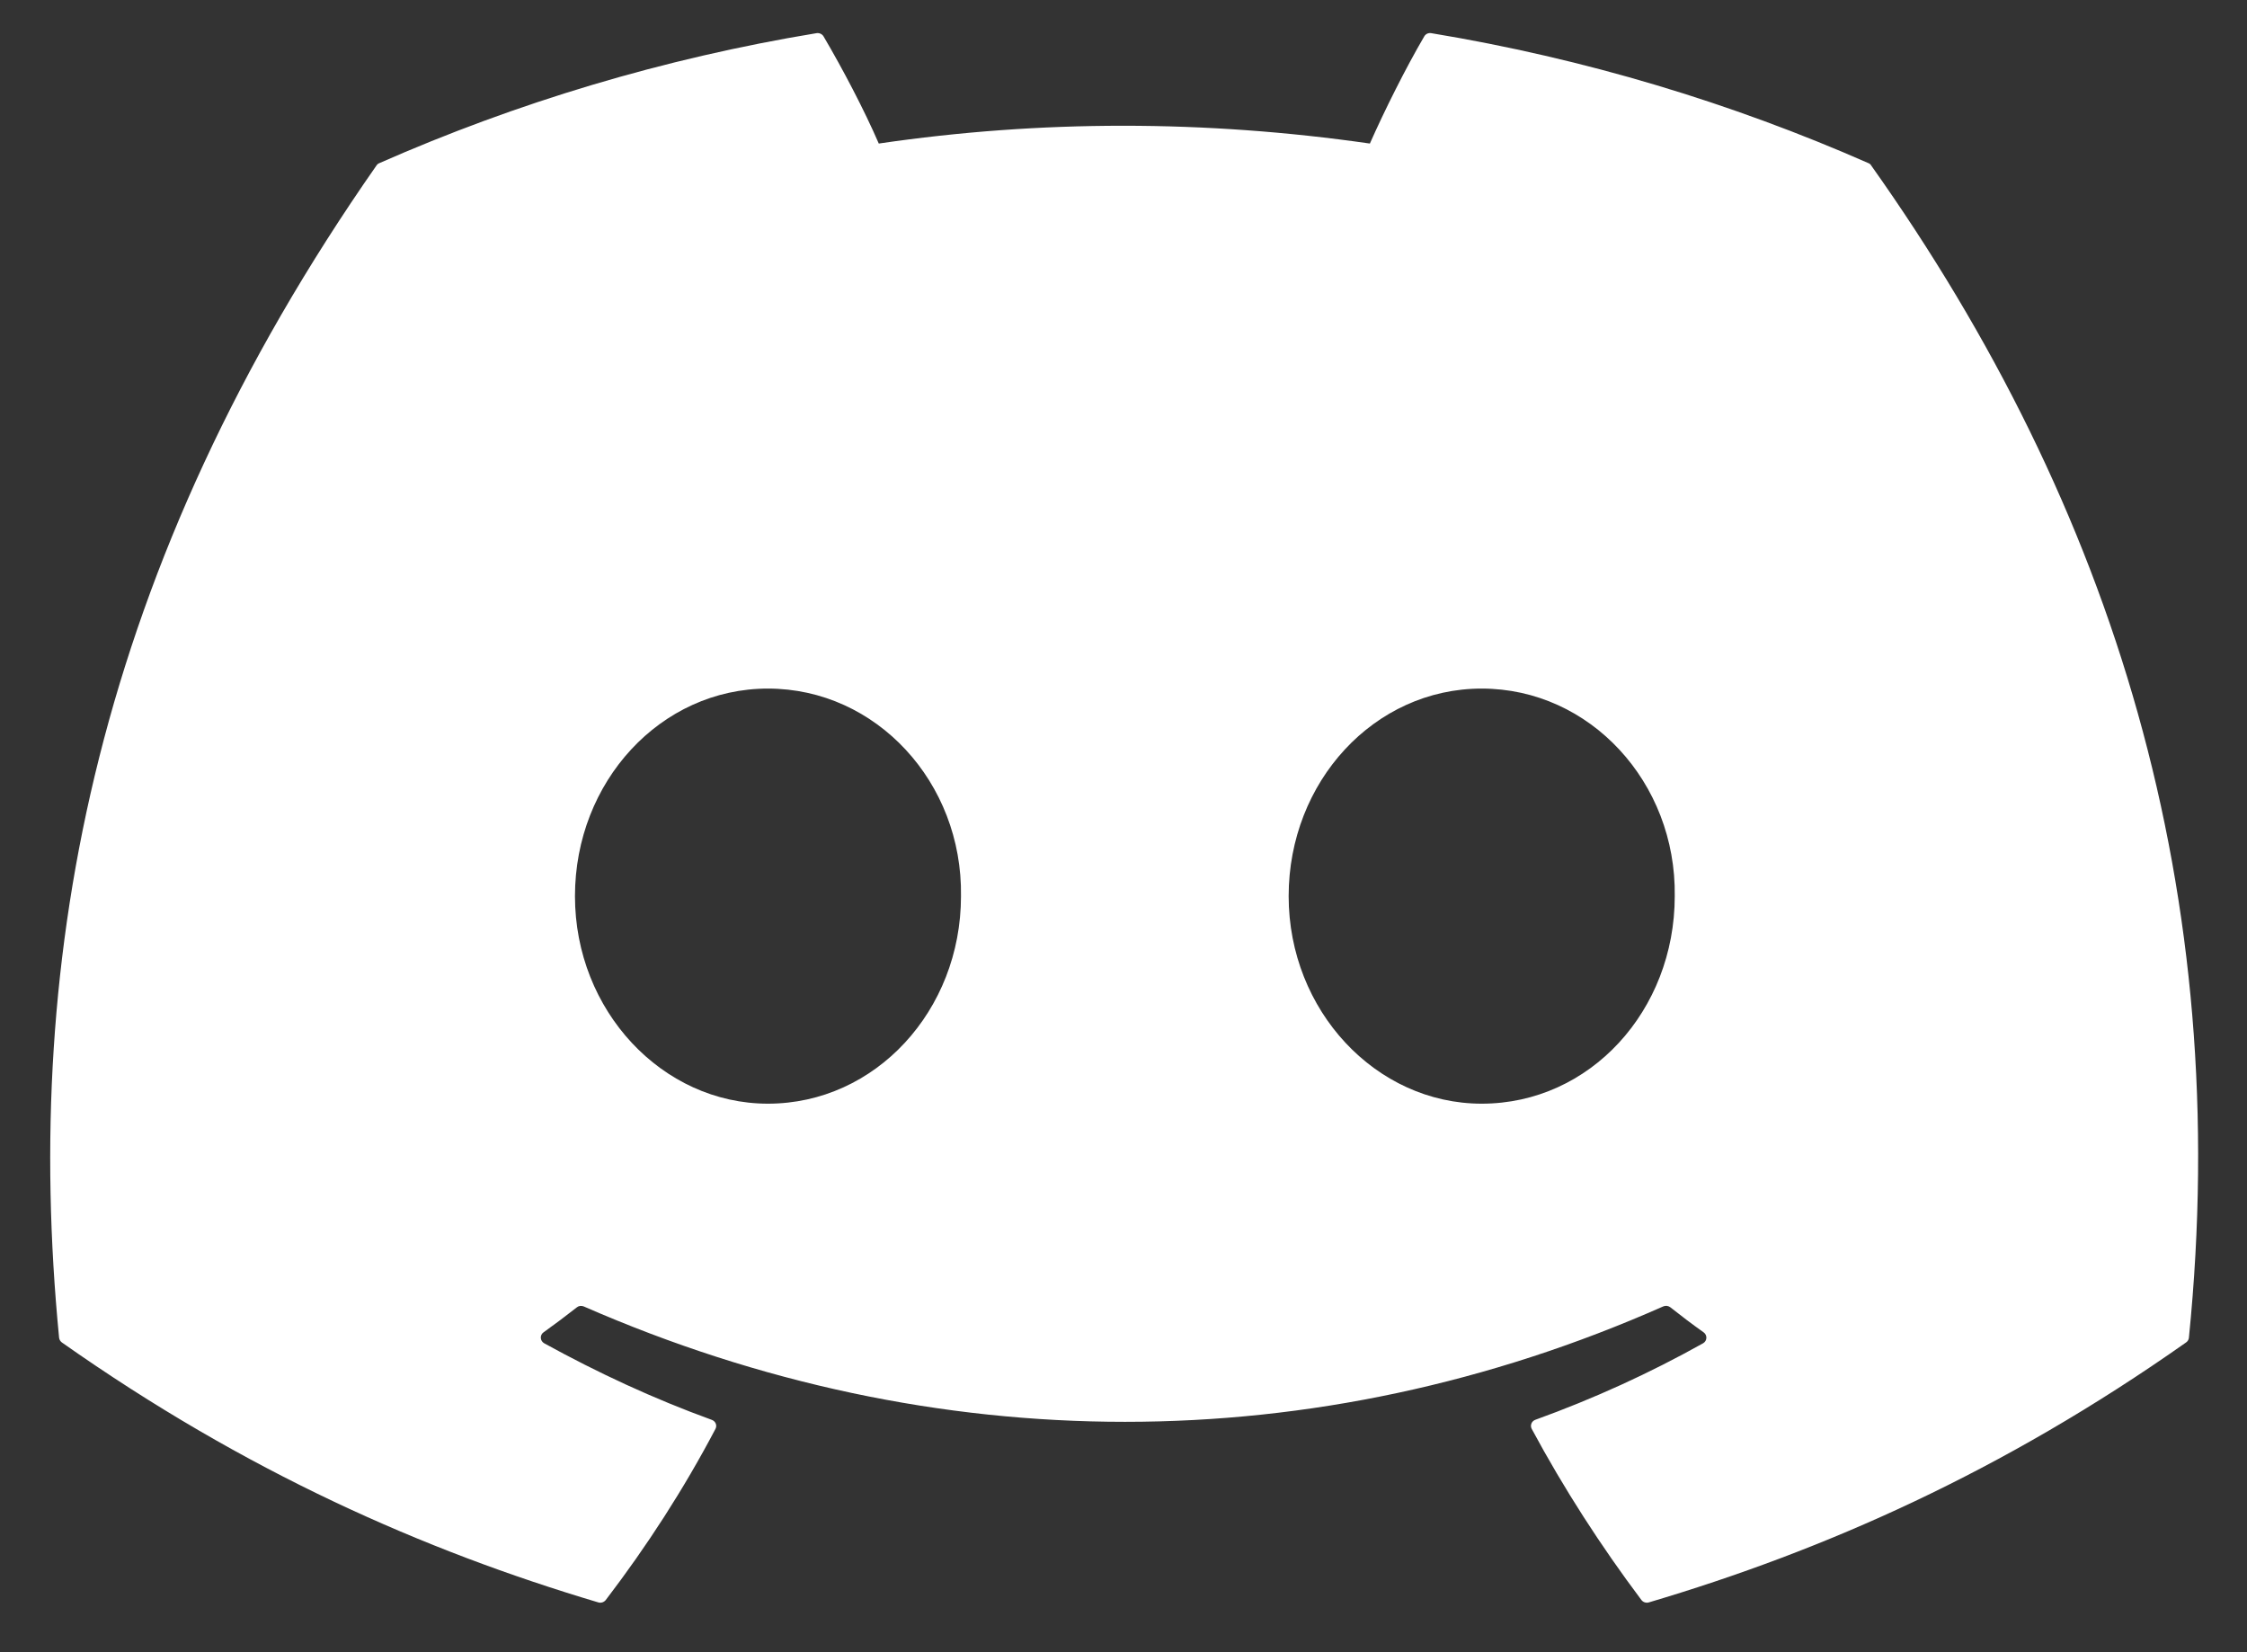 <svg width="34" height="25" viewBox="0 0 34 25" fill="none" xmlns="http://www.w3.org/2000/svg">
<rect x="0" y="0" width="34" height="25" fill="#333333" stroke="none"/>
<path d="M28.273 2.469C26.202 1.558 23.98 0.886 21.658 0.502C21.615 0.494 21.573 0.513 21.551 0.55C21.266 1.037 20.949 1.673 20.728 2.172C18.23 1.813 15.744 1.813 13.297 2.172C13.076 1.661 12.748 1.037 12.461 0.55C12.439 0.514 12.397 0.495 12.354 0.502C10.033 0.885 7.812 1.556 5.739 2.469C5.721 2.476 5.706 2.489 5.696 2.505C1.482 8.54 0.328 14.427 0.894 20.24C0.897 20.269 0.913 20.296 0.936 20.313C3.716 22.27 6.409 23.459 9.052 24.246C9.094 24.259 9.139 24.244 9.166 24.21C9.791 23.392 10.348 22.529 10.826 21.621C10.854 21.568 10.828 21.505 10.77 21.484C9.886 21.163 9.044 20.771 8.235 20.326C8.171 20.29 8.165 20.202 8.224 20.16C8.395 20.038 8.565 19.91 8.728 19.782C8.757 19.758 8.798 19.753 8.833 19.768C14.152 22.096 19.91 22.096 25.166 19.768C25.201 19.752 25.242 19.757 25.273 19.78C25.436 19.909 25.606 20.038 25.778 20.16C25.837 20.202 25.833 20.29 25.769 20.326C24.959 20.779 24.117 21.163 23.232 21.483C23.174 21.504 23.149 21.568 23.177 21.621C23.665 22.528 24.222 23.391 24.836 24.209C24.862 24.244 24.908 24.259 24.95 24.246C27.606 23.459 30.299 22.27 33.078 20.313C33.103 20.296 33.118 20.27 33.121 20.241C33.798 13.52 31.986 7.682 28.315 2.506C28.306 2.489 28.291 2.476 28.273 2.469ZM11.62 16.7C10.019 16.7 8.7 15.291 8.7 13.56C8.7 11.829 9.994 10.419 11.62 10.419C13.26 10.419 14.567 11.841 14.541 13.56C14.541 15.291 13.247 16.7 11.62 16.7ZM22.42 16.7C20.819 16.7 19.499 15.291 19.499 13.56C19.499 11.829 20.793 10.419 22.42 10.419C24.06 10.419 25.366 11.841 25.341 13.56C25.341 15.291 24.06 16.7 22.42 16.7Z" fill="white"/>
</svg>
